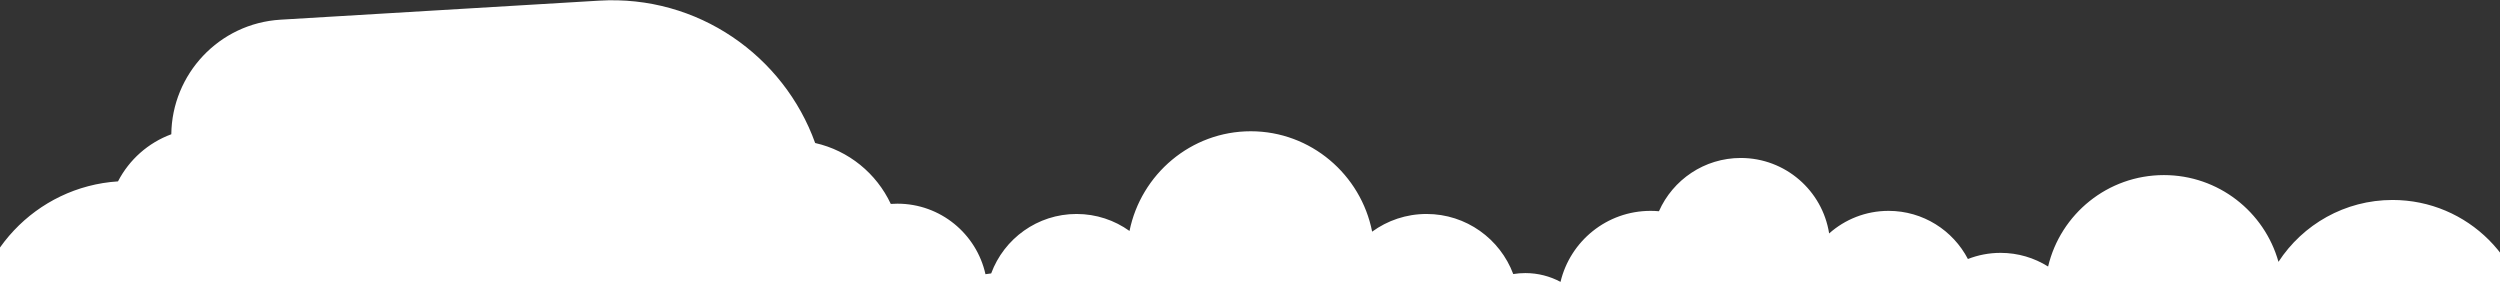 <svg width="1657" height="201" viewBox="0 0 1657 201" fill="none" xmlns="http://www.w3.org/2000/svg">
<rect x="0" y="0" width="1657" height="201" fill="#333333" stroke="none"/>
<path fill-rule="evenodd" clip-rule="evenodd" d="M185.974 13.044C145.066 15.487 113.965 49.272 113.544 88.983C98.229 94.621 85.623 105.861 78.209 120.218C23.937 123.716 -19 168.844 -19 224C-19 281.438 27.562 328 85 328C123.951 328 157.9 306.587 175.719 274.891C186.987 268.498 195.783 258.254 200.317 245.947C236.835 273.099 281.992 289 330.458 289H402.682C446.711 289 486.33 269.467 513.146 238.459C516.732 238.999 520.403 239.279 524.14 239.279C533.286 239.279 542.039 237.601 550.11 234.535C561.063 246.844 577.026 254.598 594.799 254.598C603.938 254.598 612.597 252.549 620.343 248.884C628.094 263.689 643.604 273.792 661.474 273.792C674.626 273.792 686.499 268.32 694.942 259.529C700.8 261.426 707.051 262.451 713.541 262.451C738.488 262.451 759.897 247.305 769.076 225.708C784.041 241.853 805.352 252 829 252C852.473 252 873.643 242.003 888.591 226.065C897.665 248.603 919.735 264.513 945.521 264.513C954.471 264.513 962.974 262.596 970.641 259.15C979.611 271.756 994.341 279.978 1010.99 279.978C1031.49 279.978 1049.08 267.51 1056.6 249.741C1066.95 257.711 1079.91 262.451 1093.99 262.451C1120.07 262.451 1142.35 246.171 1151.23 223.218C1152.08 223.254 1152.93 223.272 1153.79 223.272C1168.9 223.272 1182.7 217.614 1193.17 208.301C1197.61 236.645 1222.14 258.327 1251.73 258.327C1259.37 258.327 1266.67 256.884 1273.37 254.255C1283.26 273.218 1303.1 286.164 1325.97 286.164C1349.76 286.164 1370.28 272.15 1379.72 251.926C1393.88 265.471 1413.08 273.792 1434.23 273.792C1460.19 273.792 1483.23 261.243 1497.6 241.878C1506.37 282.518 1542.52 312.971 1585.79 312.971C1635.61 312.971 1676 272.58 1676 222.756C1676 172.932 1635.61 132.542 1585.79 132.542C1554.12 132.542 1526.26 148.857 1510.17 173.539C1500.85 140.367 1470.38 116.046 1434.23 116.046C1396.95 116.046 1365.72 141.901 1357.48 176.655C1348.35 170.916 1337.55 167.597 1325.97 167.597C1318.33 167.597 1311.04 169.04 1304.33 171.668C1294.44 152.705 1274.6 139.759 1251.73 139.759C1236.62 139.759 1222.82 145.417 1212.35 154.73C1207.91 126.386 1183.38 104.704 1153.79 104.704C1129.58 104.704 1108.76 119.213 1099.55 140.008C1097.72 139.843 1095.86 139.759 1093.99 139.759C1065.02 139.759 1040.75 159.833 1034.31 186.828C1027.36 183.109 1019.42 181 1010.99 181C1008.26 181 1005.59 181.22 1002.98 181.644C994.268 158.38 971.828 141.821 945.521 141.821C932.04 141.821 919.575 146.169 909.452 153.54C902.033 115.789 868.833 87 829 87C789.329 87 756.237 115.556 748.64 153.08C738.753 145.993 726.634 141.821 713.541 141.821C687.584 141.821 665.458 158.217 656.952 181.218C655.675 181.341 654.413 181.516 653.169 181.741C647.211 154.995 623.34 135 594.799 135C593.324 135 591.861 135.053 590.413 135.158C580.957 114.966 562.545 99.805 540.291 94.789C519.528 37.039 462.581 -3.479 397.16 0.429L185.974 13.044Z" fill="white"/>
</svg>
